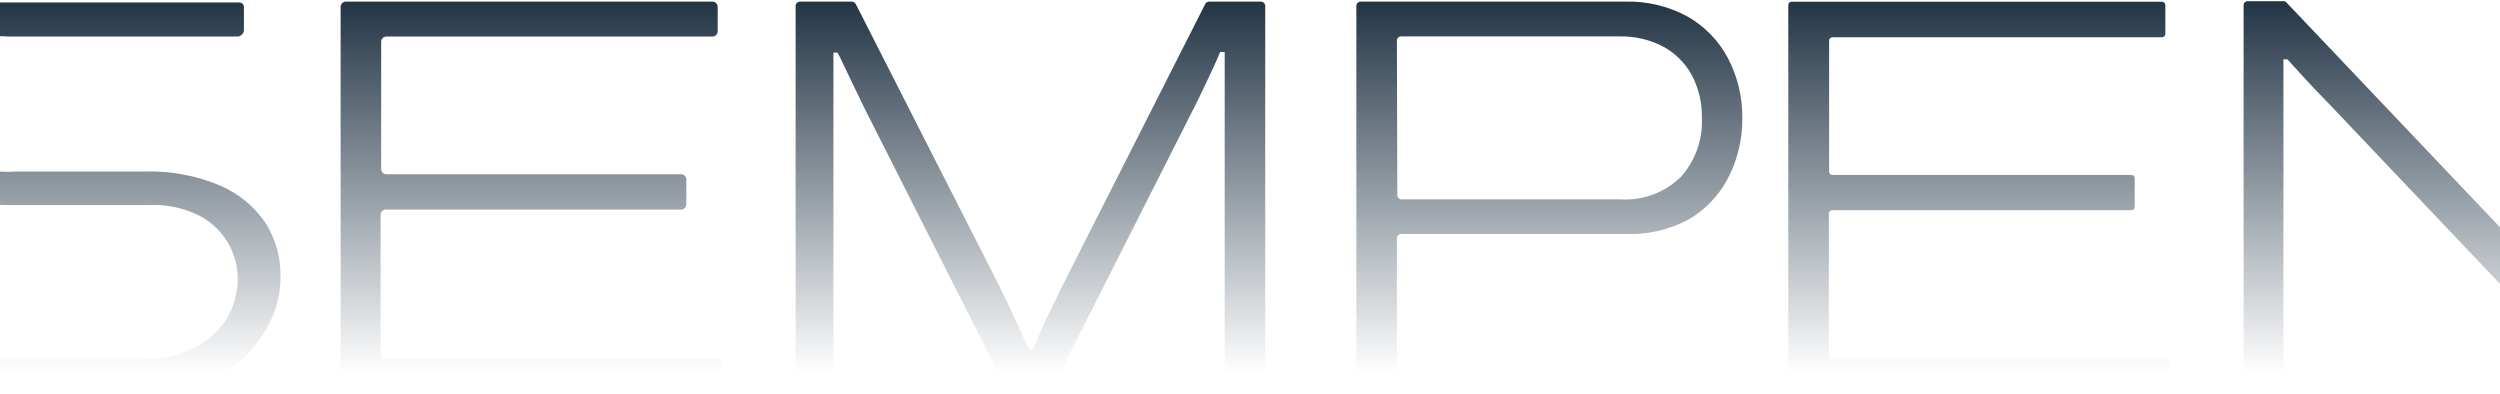 <svg width="1439" height="227" viewBox="0 0 1439 227" fill="none" xmlns="http://www.w3.org/2000/svg">
<path fill-rule="evenodd" clip-rule="evenodd" d="M1291.41 2.986V224.233C1291.39 224.533 1291.43 224.833 1291.52 225.117C1291.62 225.401 1291.77 225.663 1291.97 225.886C1292.17 226.109 1292.42 226.29 1292.69 226.417C1292.96 226.544 1293.26 226.615 1293.56 226.625H1312.11C1312.41 226.625 1312.71 226.565 1312.98 226.448C1313.26 226.331 1313.51 226.16 1313.71 225.944C1313.92 225.728 1314.08 225.473 1314.19 225.194C1314.3 224.914 1314.35 224.615 1314.34 224.316V50.65V34.157H1316.65L1326.87 45.372C1331.24 50.155 1335.69 54.855 1340.31 59.473L1497.98 225.553C1498.19 225.785 1498.44 225.971 1498.73 226.099C1499.01 226.227 1499.32 226.294 1499.63 226.295H1517.77C1518.07 226.295 1518.37 226.235 1518.64 226.118C1518.92 226.001 1519.17 225.83 1519.38 225.614C1519.58 225.398 1519.75 225.143 1519.85 224.864C1519.96 224.584 1520.01 224.285 1520 223.986V2.986C1520 2.388 1519.77 1.813 1519.35 1.382C1518.94 0.951 1518.37 0.699 1517.77 0.677H1499.3C1498.69 0.698 1498.12 0.948 1497.69 1.376C1497.26 1.805 1497.01 2.38 1496.99 2.986V190.341H1494.93C1493.2 188.197 1491.05 185.641 1488.41 182.837L1480.17 174.096C1477.45 171.128 1474.97 168.571 1472.75 166.345L1316.07 1.419C1315.87 1.178 1315.61 0.987 1315.33 0.858C1315.04 0.729 1314.73 0.667 1314.42 0.677H1293.64C1293.04 0.699 1292.47 0.951 1292.06 1.382C1291.64 1.813 1291.41 2.388 1291.41 2.986ZM780.716 3.4V224.07C780.797 224.66 781.096 225.198 781.554 225.579C782.011 225.961 782.595 226.158 783.19 226.131H801.661C801.982 226.132 802.3 226.067 802.596 225.942C802.891 225.817 803.159 225.633 803.382 225.402C803.605 225.171 803.78 224.898 803.895 224.598C804.01 224.298 804.064 223.979 804.053 223.658V137.154C804.053 136.498 804.313 135.869 804.777 135.405C805.241 134.941 805.87 134.68 806.526 134.68H935.746C948.275 135.166 960.71 132.32 971.782 126.434C981.515 120.834 989.442 112.564 994.624 102.602C1000.15 91.932 1002.99 80.069 1002.87 68.051C1003.03 56.028 1000.2 44.154 994.624 33.499C989.352 23.546 981.377 15.285 971.617 9.667C960.593 3.609 948.155 0.592 935.581 0.926H783.19C782.534 0.926 781.904 1.186 781.44 1.65C780.976 2.114 780.716 2.744 780.716 3.4ZM804.49 113.268C804.364 112.972 804.3 112.654 804.3 112.333L804.053 23.356C804.052 23.035 804.117 22.717 804.242 22.421C804.367 22.125 804.551 21.858 804.782 21.635C805.013 21.412 805.286 21.237 805.586 21.122C805.886 21.007 806.206 20.953 806.526 20.964H931.952C940.778 20.73 949.518 22.744 957.351 26.819C964.321 30.615 970.048 36.342 973.843 43.312C977.818 50.941 979.804 59.45 979.616 68.051C980.122 80.428 975.806 92.519 967.576 101.778C962.936 106.323 957.381 109.827 951.282 112.06C945.182 114.292 938.677 115.2 932.2 114.724H806.774C806.453 114.735 806.133 114.682 805.833 114.566C805.534 114.451 805.26 114.277 805.029 114.054C804.798 113.831 804.615 113.563 804.49 113.268ZM196.061 3.978V223.493C196.037 224.254 196.306 224.994 196.812 225.562C197.319 226.13 198.024 226.481 198.782 226.545H412.36C412.764 226.556 413.166 226.485 413.541 226.336C413.916 226.186 414.257 225.962 414.543 225.676C414.828 225.391 415.053 225.05 415.202 224.674C415.351 224.299 415.423 223.897 415.411 223.493V209.475C415.411 209.078 415.332 208.685 415.178 208.319C415.023 207.954 414.797 207.623 414.513 207.346C414.228 207.069 413.891 206.852 413.521 206.708C413.152 206.564 412.757 206.495 412.36 206.506H222.119C221.309 206.506 220.533 206.185 219.961 205.613C219.389 205.04 219.068 204.264 219.068 203.455V123.631C219.067 123.234 219.147 122.842 219.301 122.476C219.456 122.11 219.682 121.779 219.966 121.502C220.25 121.225 220.587 121.009 220.957 120.864C221.327 120.72 221.722 120.651 222.119 120.662H391.992C392.801 120.662 393.577 120.341 394.149 119.769C394.721 119.197 395.043 118.421 395.043 117.611V103.263C395.021 102.468 394.691 101.713 394.121 101.159C393.551 100.604 392.787 100.294 391.992 100.294H222.449C221.639 100.294 220.863 99.973 220.291 99.401C219.719 98.828 219.397 98.052 219.397 97.243V24.016C219.397 23.619 219.477 23.227 219.631 22.861C219.785 22.495 220.011 22.164 220.296 21.887C220.58 21.611 220.917 21.394 221.287 21.25C221.657 21.105 222.052 21.037 222.449 21.048H410.051C410.86 21.048 411.636 20.726 412.209 20.154C412.781 19.582 413.102 18.806 413.102 17.997V3.978C413.102 3.169 412.781 2.393 412.209 1.82C411.636 1.248 410.86 0.927 410.051 0.927H199.112C198.302 0.927 197.526 1.248 196.954 1.82C196.382 2.393 196.061 3.169 196.061 3.978ZM-60.81 209.306V224.067C-60.789 224.414 -60.7 224.753 -60.547 225.065C-60.395 225.377 -60.182 225.657 -59.922 225.886C-59.661 226.116 -59.358 226.292 -59.029 226.405C-58.701 226.517 -58.353 226.563 -58.006 226.541H86.138C99.267 227.036 112.292 224.037 123.882 217.851C135.473 211.665 145.213 202.512 152.109 191.329C158.209 181.77 161.469 170.674 161.509 159.334C161.673 148.38 158.666 137.613 152.851 128.328C146.452 118.901 137.498 111.492 127.04 106.97C113.167 101.043 98.165 98.228 83.087 98.724H8.871C-5.828 99.845 -20.445 95.694 -32.361 87.014C-36.257 83.726 -39.4 79.639 -41.577 75.029C-43.754 70.418 -44.914 65.394 -44.977 60.296C-44.922 55.053 -43.796 49.876 -41.669 45.084C-39.542 40.291 -36.459 35.983 -32.608 32.424C-22.064 23.943 -8.65 19.866 4.83 21.044H137.1C137.942 20.881 138.712 20.46 139.303 19.839C139.894 19.219 140.277 18.429 140.399 17.581V3.892C140.378 3.545 140.289 3.206 140.136 2.894C139.984 2.581 139.771 2.303 139.511 2.073C139.25 1.843 138.947 1.667 138.618 1.554C138.289 1.442 137.942 1.396 137.595 1.418H2.686C-10.31 1.027 -23.2 3.86 -34.834 9.664C-44.694 14.68 -52.972 22.329 -58.748 31.764C-64.123 40.554 -66.976 50.653 -66.995 60.956C-67.139 71.229 -64.273 81.32 -58.748 89.983C-52.566 99.151 -43.817 106.293 -33.597 110.516C-20.541 115.911 -6.486 118.468 7.634 118.02H86.633C96.469 117.657 106.234 119.814 115 124.287C121.892 127.927 127.61 133.446 131.493 140.203C134.978 146.398 136.823 153.38 136.853 160.488C136.812 168.585 134.621 176.525 130.503 183.496C126.01 190.644 119.575 196.364 111.949 199.988C102.51 204.863 91.972 207.22 81.356 206.832H-58.006C-58.353 206.81 -58.701 206.857 -59.029 206.969C-59.358 207.081 -59.661 207.257 -59.922 207.487C-60.182 207.717 -60.395 207.996 -60.547 208.308C-60.7 208.62 -60.789 208.959 -60.81 209.306ZM457.957 223.988V3.483C457.957 2.805 458.226 2.155 458.706 1.675C459.185 1.196 459.835 0.927 460.513 0.927H490.282C490.756 0.939 491.218 1.075 491.623 1.321C492.028 1.567 492.362 1.914 492.591 2.329L575.054 164.368L580.497 175.583C582.556 179.949 584.616 184.48 586.676 189.012L586.681 189.024C588.743 193.56 590.722 197.683 592.454 201.229H594.433C594.831 200.308 595.252 199.327 595.697 198.289L595.701 198.279L595.706 198.267C596.735 195.869 597.895 193.164 599.216 190.179C600.52 187.23 601.863 184.437 603.299 181.451L603.299 181.451L603.309 181.43C603.958 180.081 604.626 178.692 605.318 177.232L611.255 165.027L693.718 2.329C693.927 1.915 694.245 1.566 694.637 1.319C695.029 1.072 695.481 0.937 695.944 0.927H725.713C726.391 0.927 727.042 1.196 727.521 1.675C728 2.155 728.27 2.805 728.27 3.483V223.988C728.27 224.666 728 225.316 727.521 225.796C727.042 226.275 726.391 226.545 725.713 226.545H707.489C706.811 226.545 706.161 226.275 705.682 225.796C705.202 225.316 704.933 224.666 704.933 223.988V74.978V60.63V44.137V29.953H702.294C701.222 32.592 699.82 35.809 698.006 39.684C697.401 40.976 696.806 42.267 696.211 43.559L696.21 43.56L696.209 43.562L696.209 43.563L696.206 43.568C695.016 46.149 693.827 48.73 692.563 51.311C691.995 52.473 691.441 53.62 690.898 54.746C689.628 57.375 688.416 59.887 687.203 62.197L604.741 225.225C604.531 225.639 604.214 225.988 603.822 226.234C603.429 226.481 602.977 226.617 602.514 226.627H582.311C581.835 226.623 581.37 226.491 580.963 226.244C580.557 225.997 580.225 225.645 580.002 225.225L497.539 62.197L491.602 49.91C491.038 48.735 490.487 47.593 489.95 46.479C488.602 43.685 487.339 41.065 486.159 38.53C484.51 34.984 483.191 32.18 482.036 30.284H479.727V44.302V60.795V223.988C479.738 224.32 479.682 224.651 479.563 224.96C479.444 225.27 479.263 225.553 479.032 225.791C478.802 226.03 478.525 226.219 478.219 226.349C477.914 226.478 477.585 226.545 477.253 226.545H459.936C459.362 226.412 458.852 226.085 458.491 225.619C458.131 225.153 457.942 224.577 457.957 223.988ZM1029.34 224.646V2.986C1029.33 2.73 1029.37 2.474 1029.46 2.235C1029.55 1.995 1029.69 1.776 1029.87 1.591C1030.05 1.406 1030.26 1.259 1030.49 1.159C1030.73 1.058 1030.98 1.007 1031.24 1.007H1244.41C1244.67 1.007 1244.92 1.058 1245.16 1.157C1245.4 1.257 1245.62 1.403 1245.81 1.586C1245.99 1.77 1246.13 1.988 1246.23 2.228C1246.33 2.468 1246.38 2.726 1246.38 2.986V19.478C1246.38 20.003 1246.18 20.507 1245.81 20.878C1245.43 21.249 1244.93 21.457 1244.41 21.457H1054.74C1054.24 21.457 1053.76 21.657 1053.4 22.013C1053.04 22.369 1052.84 22.851 1052.84 23.354V98.725C1052.83 98.981 1052.87 99.236 1052.96 99.476C1053.06 99.716 1053.19 99.935 1053.37 100.12C1053.55 100.305 1053.76 100.452 1054 100.552C1054.23 100.653 1054.49 100.704 1054.74 100.704H1226.84C1227.09 100.704 1227.34 100.753 1227.57 100.848C1227.8 100.944 1228.01 101.083 1228.18 101.26C1228.36 101.436 1228.5 101.645 1228.59 101.875C1228.69 102.105 1228.74 102.352 1228.74 102.601V119.093C1228.74 119.596 1228.54 120.079 1228.18 120.435C1227.83 120.79 1227.34 120.99 1226.84 120.99H1054.58C1054.07 120.99 1053.59 121.19 1053.24 121.546C1052.88 121.901 1052.68 122.384 1052.68 122.887V204.855C1052.67 205.11 1052.71 205.366 1052.8 205.606C1052.89 205.845 1053.03 206.064 1053.21 206.249C1053.38 206.434 1053.6 206.581 1053.83 206.682C1054.07 206.782 1054.32 206.834 1054.58 206.834H1247.04C1247.3 206.822 1247.56 206.863 1247.8 206.954C1248.04 207.044 1248.25 207.182 1248.44 207.359C1248.62 207.536 1248.77 207.749 1248.87 207.985C1248.97 208.221 1249.02 208.474 1249.02 208.73V225.223C1249.02 225.479 1248.97 225.732 1248.87 225.968C1248.77 226.204 1248.62 226.417 1248.44 226.594C1248.25 226.771 1248.04 226.909 1247.8 226.999C1247.56 227.09 1247.3 227.13 1247.04 227.119H1031.24C1030.93 227.134 1030.63 227.074 1030.35 226.945C1030.07 226.816 1029.83 226.622 1029.64 226.379C1029.46 226.136 1029.33 225.851 1029.28 225.549C1029.23 225.247 1029.25 224.937 1029.34 224.646Z" fill="url(#paint0_linear_1388_90)"/>
<defs>
<linearGradient id="paint0_linear_1388_90" x1="726.5" y1="227.121" x2="726.5" y2="0.676" gradientUnits="userSpaceOnUse">
<stop offset="0.055" stop-color="#223445" stop-opacity="0"/>
<stop offset="1" stop-color="#223445"/>
</linearGradient>
</defs>
</svg>
